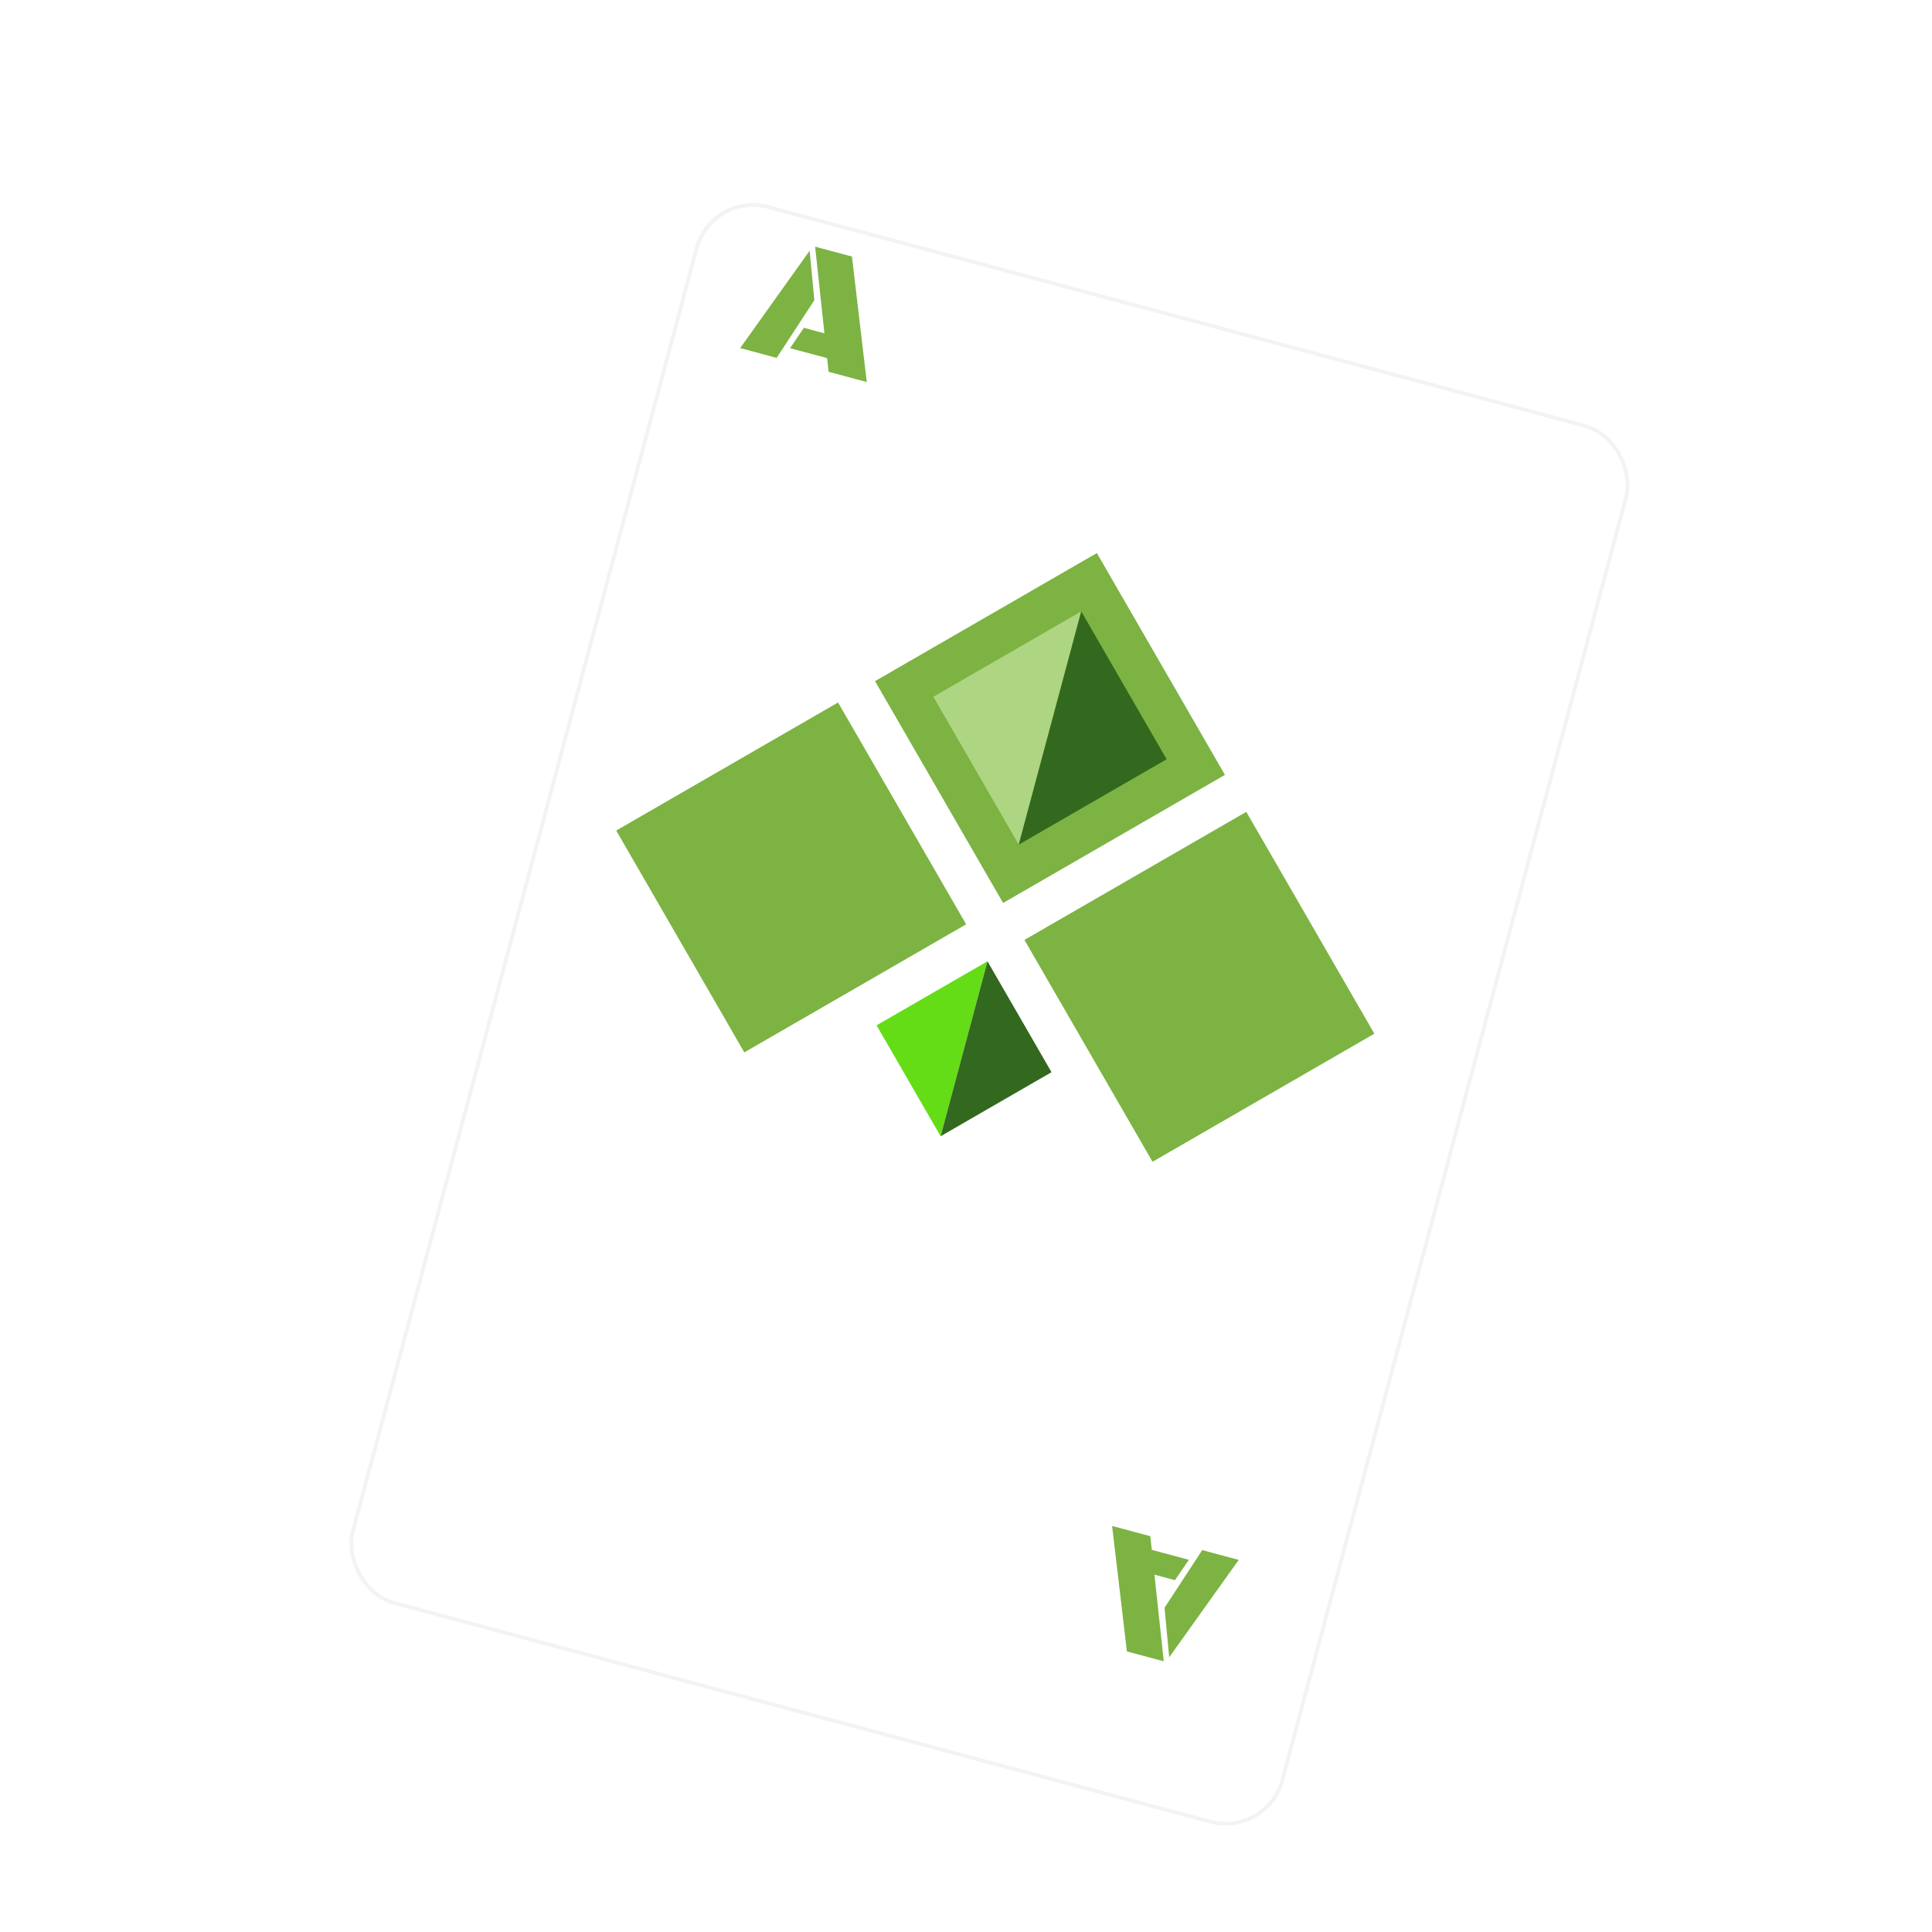 <svg width="256" height="256" viewBox="0 0 256 256" fill="none" xmlns="http://www.w3.org/2000/svg">
<g clip-path="url(#clip0)">
<g clip-path="url(#clip1)">
<g filter="url(#filter0_d)">
<rect x="94.133" y="17.116" width="128" height="192" rx="8" transform="rotate(15 94.133 17.116)" fill="white"/>
<rect x="94.31" y="17.422" width="127.5" height="191.5" rx="7.75" transform="rotate(15 94.31 17.422)" stroke="black" stroke-opacity="0.05" stroke-width="0.5"/>
</g>
<path d="M145.341 73.283L162.311 102.677L132.917 119.647L115.947 90.254L145.341 73.283Z" fill="#7CB342"/>
<path d="M143.27 81.01L139.129 96.465L134.988 111.92L123.674 92.324L143.27 81.01Z" fill="#AED581"/>
<path d="M134.988 111.92L139.129 96.465L143.27 81.01L154.584 100.606L134.988 111.92Z" fill="#33691E"/>
<path d="M130.847 127.375L127.741 138.966L124.635 150.557L116.15 135.86L130.847 127.375Z" fill="#64DD17"/>
<path d="M124.635 150.557L127.741 138.966L130.847 127.375L139.332 142.072L124.635 150.557Z" fill="#33691E"/>
<path d="M111.048 93.082L128.019 122.476L98.625 139.446L81.654 110.053L111.048 93.082Z" fill="#7CB342"/>
<path d="M165.14 107.576L182.11 136.97L152.717 153.94L135.746 124.546L165.14 107.576Z" fill="#7CB342"/>
<path d="M109.597 47.453L104.685 46.136L106.524 43.438L109.241 44.166L108.009 32.687L112.888 33.994L114.851 50.619L109.792 49.264L109.597 47.453ZM102.909 47.42L98.076 46.124L107.284 33.22L107.904 39.78L102.909 47.42Z" fill="#7CB342"/>
<path d="M152.614 205.365L157.527 206.682L155.688 209.38L152.971 208.652L154.202 220.131L149.323 218.824L147.36 202.198L152.42 203.554L152.614 205.365ZM159.302 205.398L164.136 206.693L154.927 219.597L154.307 213.038L159.302 205.398Z" fill="#7CB342"/>
</g>
</g>
<defs>
<filter id="filter0_d" x="38.236" y="18.912" width="185.74" height="230.995" filterUnits="userSpaceOnUse" color-interpolation-filters="sRGB">
<feFlood flood-opacity="0" result="BackgroundImageFix"/>
<feColorMatrix in="SourceAlpha" type="matrix" values="0 0 0 0 0 0 0 0 0 0 0 0 0 0 0 0 0 0 127 0"/>
<feOffset dy="8"/>
<feGaussianBlur stdDeviation="4"/>
<feColorMatrix type="matrix" values="0 0 0 0 0 0 0 0 0 0 0 0 0 0 0 0 0 0 0.3 0"/>
<feBlend mode="normal" in2="BackgroundImageFix" result="effect1_dropShadow"/>
<feBlend mode="normal" in="SourceGraphic" in2="effect1_dropShadow" result="shape"/>
</filter>
<clipPath id="clip0">
<rect width="256" height="256" fill="white"/>
</clipPath>
<clipPath id="clip1">
<rect width="160" height="216" fill="white" transform="translate(78.678 12.975) rotate(15)"/>
</clipPath>
</defs>
</svg>
